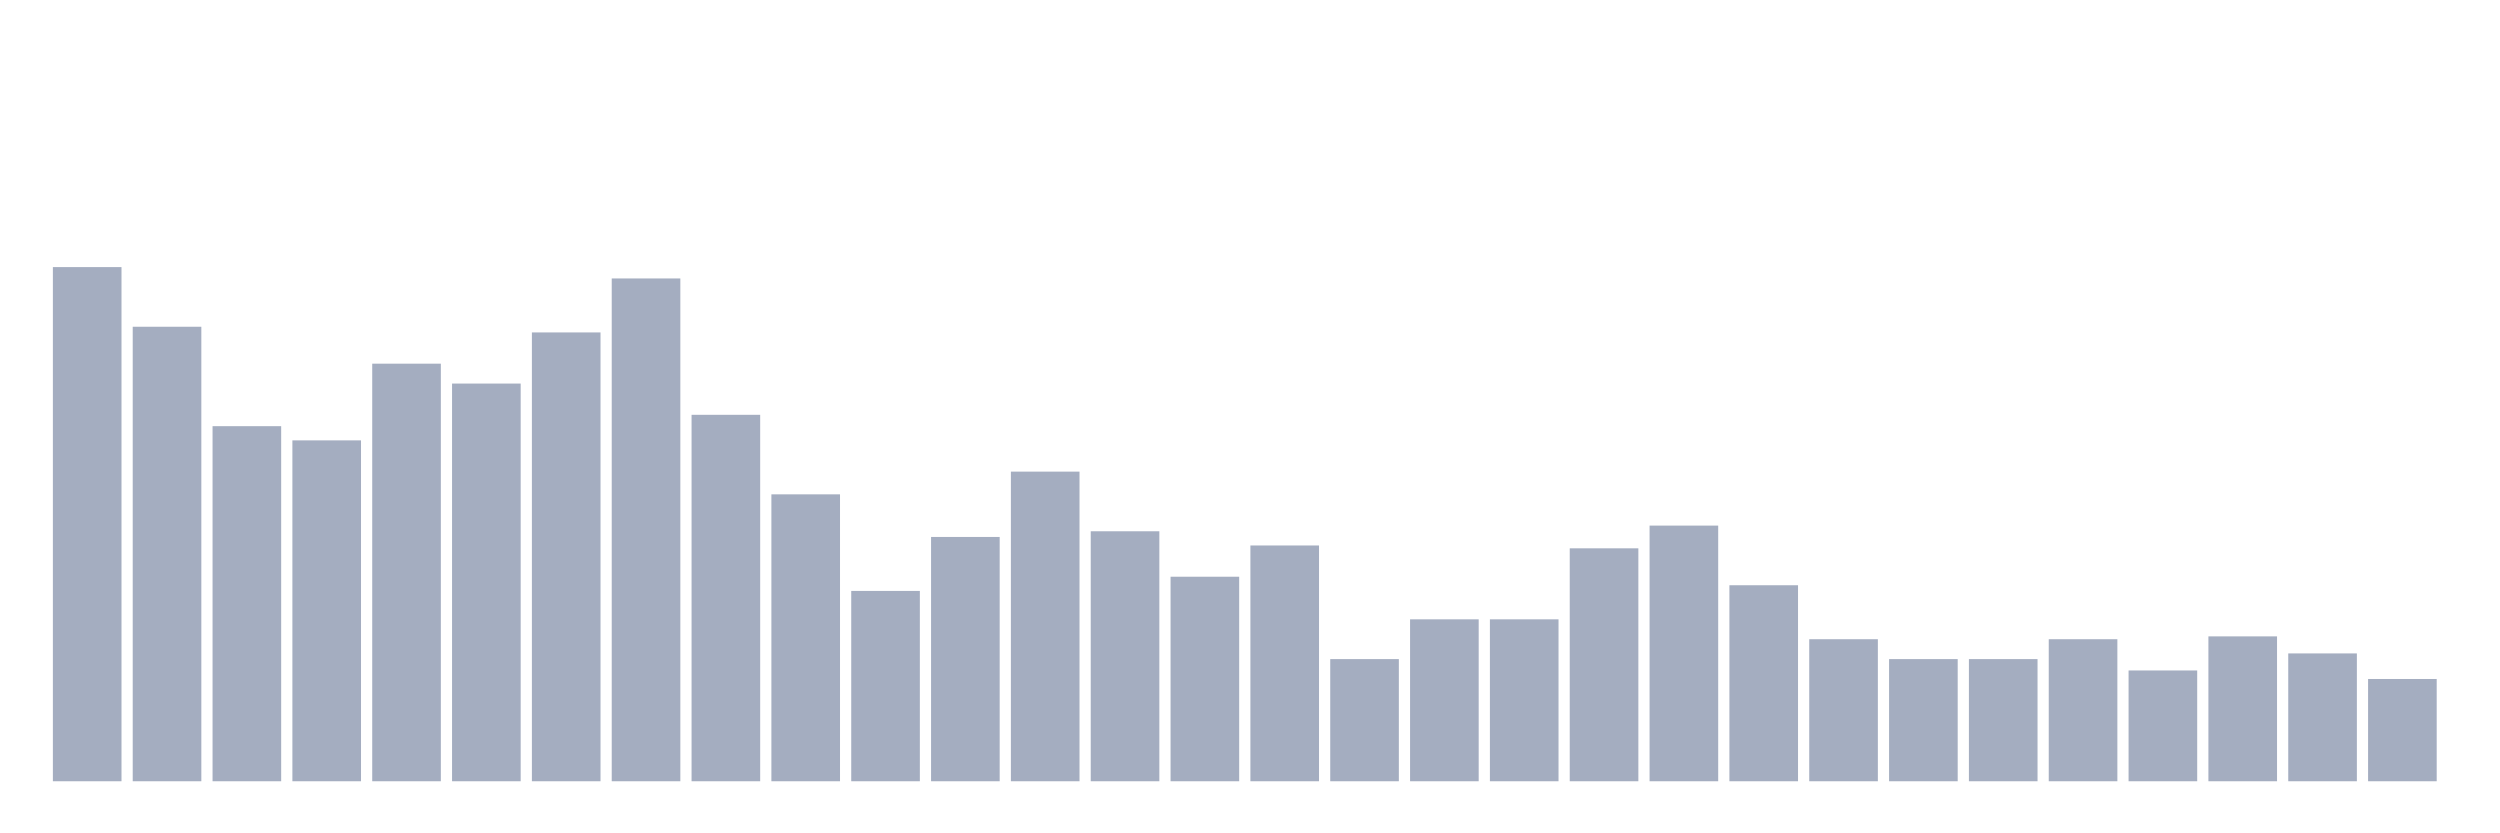 <svg xmlns="http://www.w3.org/2000/svg" viewBox="0 0 480 160"><g transform="translate(10,10)"><rect class="bar" x="0.153" width="13.175" y="41.282" height="98.718" fill="rgb(164,173,192)"></rect><rect class="bar" x="15.482" width="13.175" y="52.735" height="87.265" fill="rgb(164,173,192)"></rect><rect class="bar" x="30.81" width="13.175" y="71.824" height="68.176" fill="rgb(164,173,192)"></rect><rect class="bar" x="46.138" width="13.175" y="74.551" height="65.449" fill="rgb(164,173,192)"></rect><rect class="bar" x="61.466" width="13.175" y="59.825" height="80.175" fill="rgb(164,173,192)"></rect><rect class="bar" x="76.794" width="13.175" y="63.643" height="76.357" fill="rgb(164,173,192)"></rect><rect class="bar" x="92.123" width="13.175" y="53.826" height="86.174" fill="rgb(164,173,192)"></rect><rect class="bar" x="107.451" width="13.175" y="43.463" height="96.537" fill="rgb(164,173,192)"></rect><rect class="bar" x="122.779" width="13.175" y="69.643" height="70.357" fill="rgb(164,173,192)"></rect><rect class="bar" x="138.107" width="13.175" y="84.914" height="55.086" fill="rgb(164,173,192)"></rect><rect class="bar" x="153.436" width="13.175" y="103.458" height="36.542" fill="rgb(164,173,192)"></rect><rect class="bar" x="168.764" width="13.175" y="93.095" height="46.905" fill="rgb(164,173,192)"></rect><rect class="bar" x="184.092" width="13.175" y="80.551" height="59.449" fill="rgb(164,173,192)"></rect><rect class="bar" x="199.42" width="13.175" y="92.004" height="47.996" fill="rgb(164,173,192)"></rect><rect class="bar" x="214.748" width="13.175" y="100.731" height="39.269" fill="rgb(164,173,192)"></rect><rect class="bar" x="230.077" width="13.175" y="94.731" height="45.269" fill="rgb(164,173,192)"></rect><rect class="bar" x="245.405" width="13.175" y="116.548" height="23.452" fill="rgb(164,173,192)"></rect><rect class="bar" x="260.733" width="13.175" y="108.912" height="31.088" fill="rgb(164,173,192)"></rect><rect class="bar" x="276.061" width="13.175" y="108.912" height="31.088" fill="rgb(164,173,192)"></rect><rect class="bar" x="291.39" width="13.175" y="95.277" height="44.723" fill="rgb(164,173,192)"></rect><rect class="bar" x="306.718" width="13.175" y="90.914" height="49.086" fill="rgb(164,173,192)"></rect><rect class="bar" x="322.046" width="13.175" y="102.367" height="37.633" fill="rgb(164,173,192)"></rect><rect class="bar" x="337.374" width="13.175" y="112.73" height="27.27" fill="rgb(164,173,192)"></rect><rect class="bar" x="352.702" width="13.175" y="116.548" height="23.452" fill="rgb(164,173,192)"></rect><rect class="bar" x="368.031" width="13.175" y="116.548" height="23.452" fill="rgb(164,173,192)"></rect><rect class="bar" x="383.359" width="13.175" y="112.73" height="27.27" fill="rgb(164,173,192)"></rect><rect class="bar" x="398.687" width="13.175" y="118.729" height="21.271" fill="rgb(164,173,192)"></rect><rect class="bar" x="414.015" width="13.175" y="112.184" height="27.816" fill="rgb(164,173,192)"></rect><rect class="bar" x="429.344" width="13.175" y="115.457" height="24.543" fill="rgb(164,173,192)"></rect><rect class="bar" x="444.672" width="13.175" y="120.365" height="19.635" fill="rgb(164,173,192)"></rect></g></svg>